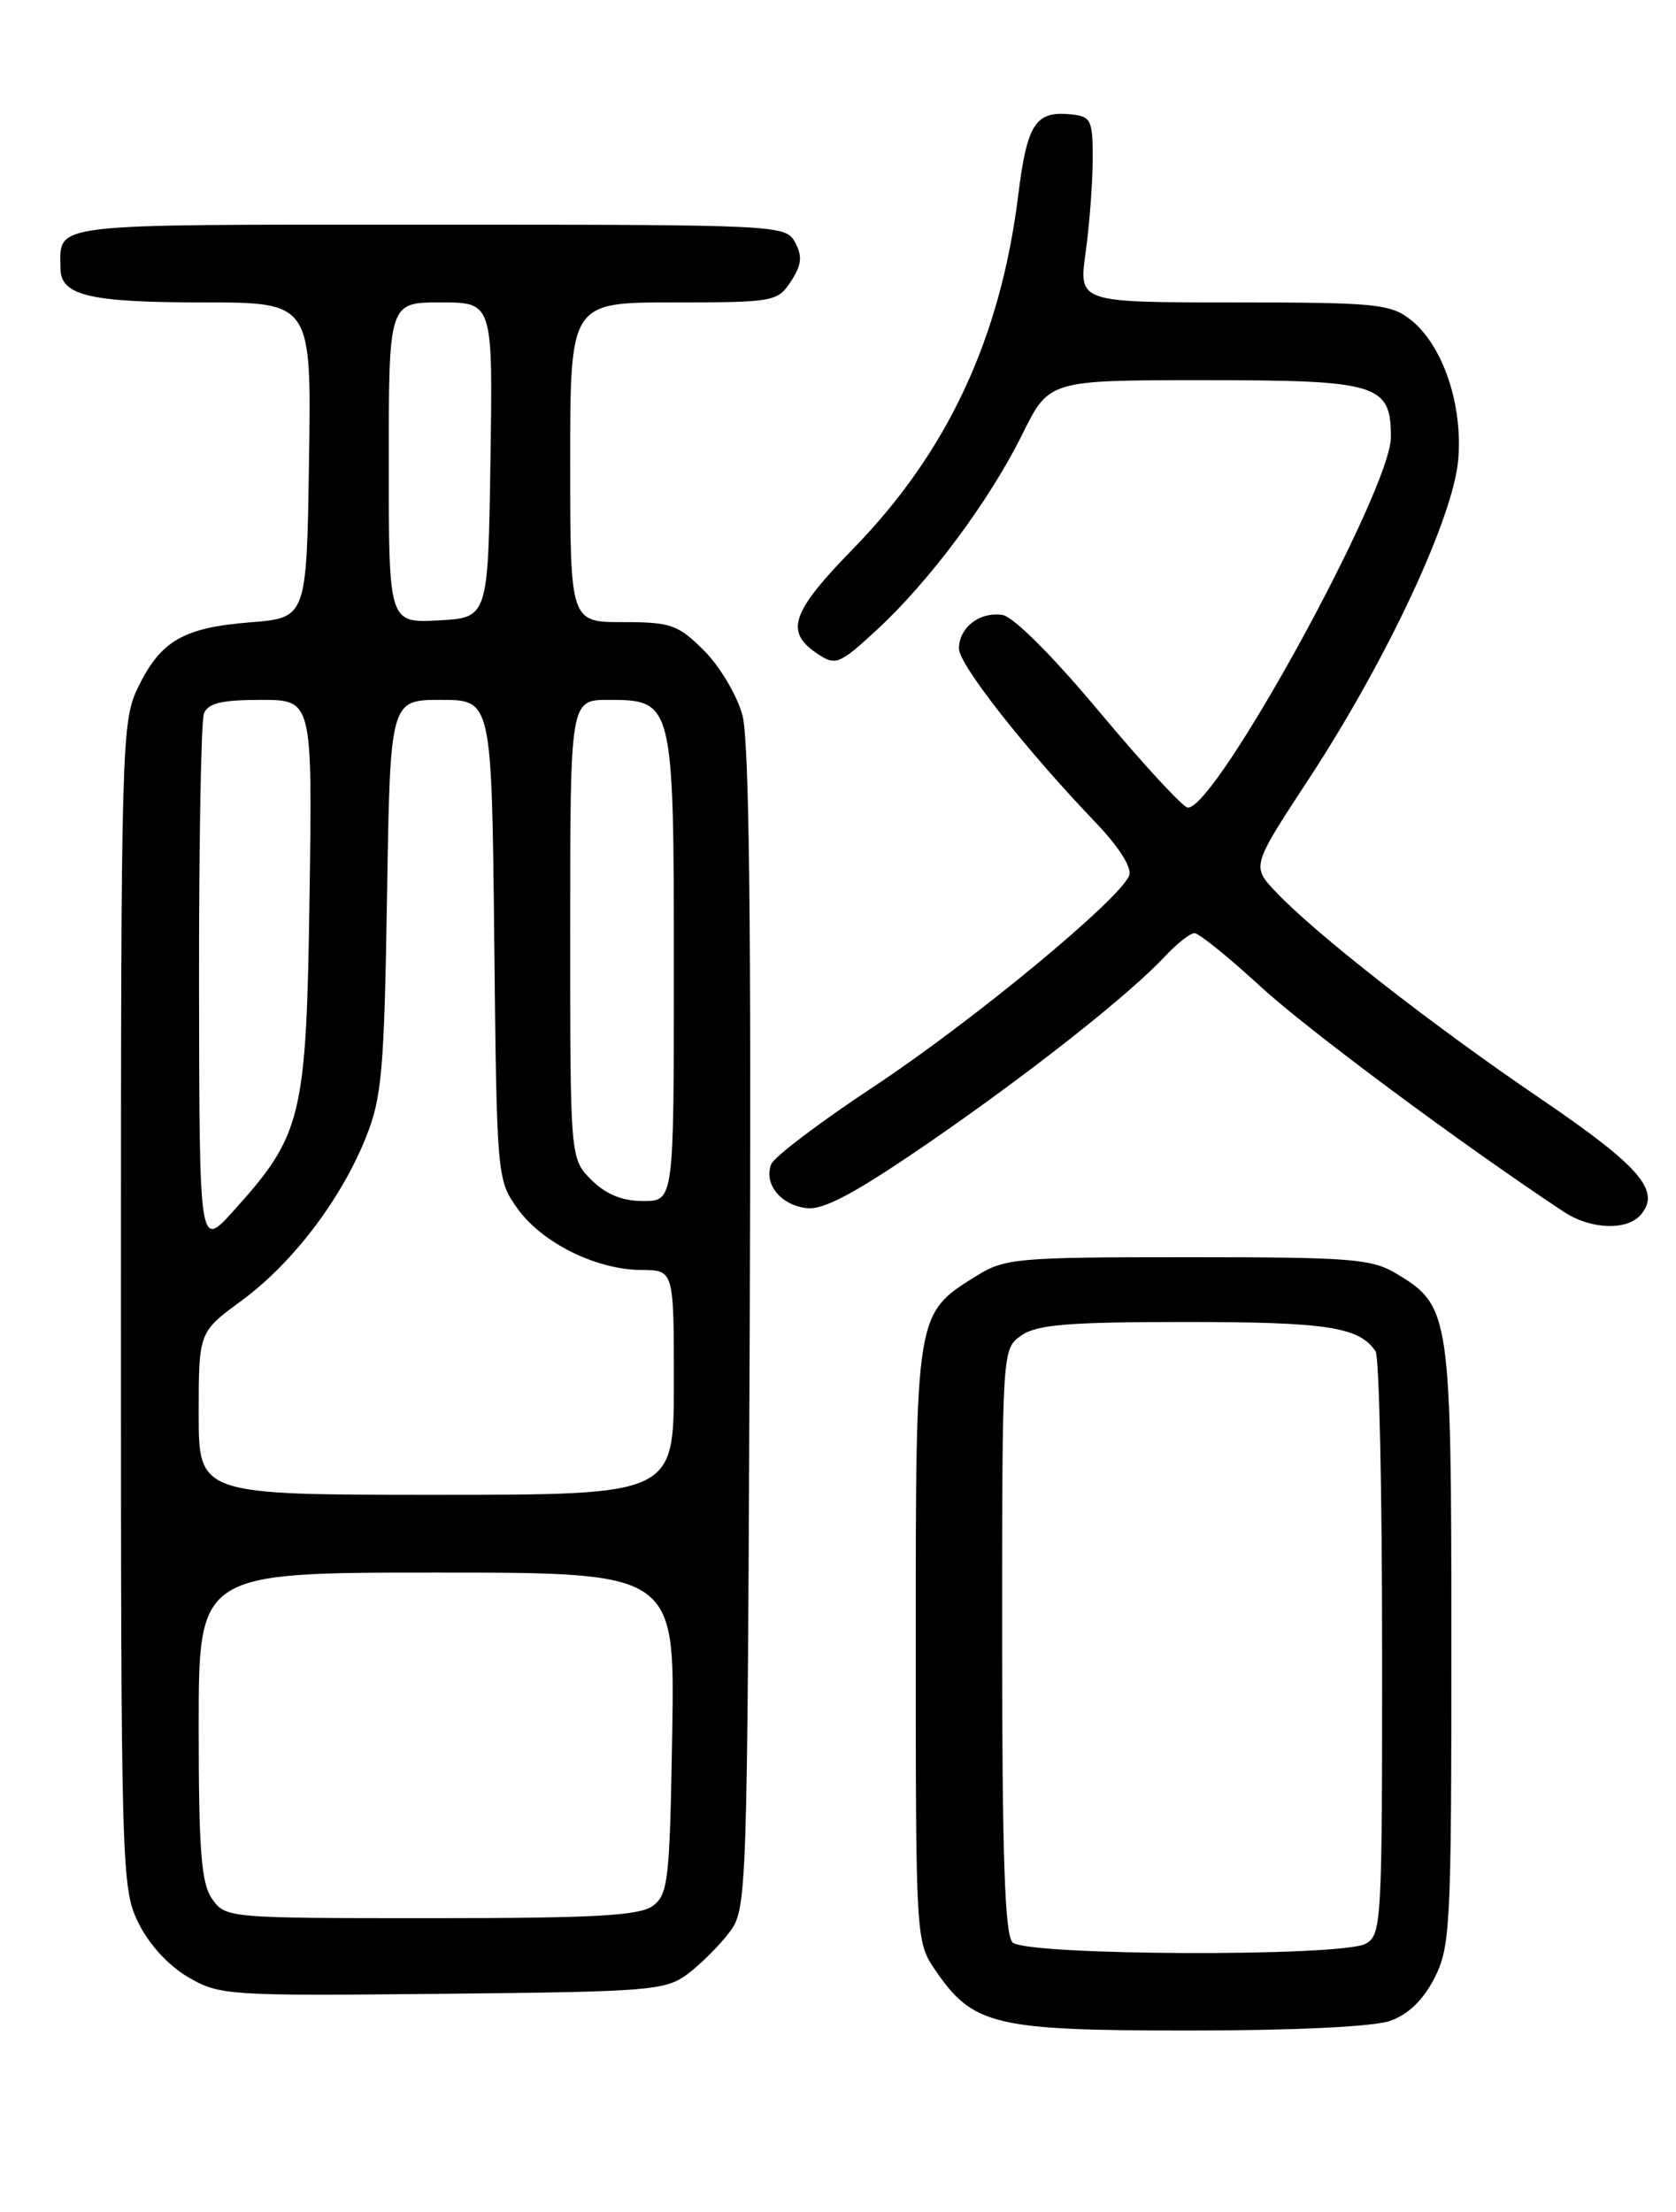 <?xml version="1.0" encoding="UTF-8" standalone="no"?>
<!DOCTYPE svg PUBLIC "-//W3C//DTD SVG 1.1//EN" "http://www.w3.org/Graphics/SVG/1.1/DTD/svg11.dtd" >
<svg xmlns="http://www.w3.org/2000/svg" xmlns:xlink="http://www.w3.org/1999/xlink" version="1.1" viewBox="0 0 194 256">
 <g >
 <path fill="currentColor"
d=" M 160.89 233.89 C 163.00 233.15 164.73 231.49 166.04 228.93 C 167.88 225.32 168.00 222.89 168.00 190.44 C 168.00 152.13 167.86 151.16 161.73 147.46 C 158.80 145.68 156.57 145.50 137.50 145.50 C 117.66 145.50 116.31 145.62 113.00 147.68 C 105.96 152.07 106.00 151.83 106.00 190.26 C 106.00 224.34 106.02 224.74 108.25 228.00 C 112.63 234.41 115.09 235.00 137.59 235.00 C 149.75 235.00 158.96 234.56 160.89 233.89 Z  M 79.62 228.44 C 81.13 227.30 83.30 225.13 84.44 223.62 C 86.47 220.90 86.50 219.74 86.78 153.89 C 86.97 106.89 86.72 85.68 85.94 82.77 C 85.32 80.49 83.33 77.13 81.51 75.31 C 78.49 72.29 77.67 72.00 72.10 72.00 C 66.00 72.00 66.00 72.00 66.00 53.50 C 66.00 35.00 66.00 35.00 77.98 35.00 C 89.56 35.00 90.01 34.92 91.55 32.57 C 92.79 30.67 92.90 29.67 92.04 28.07 C 90.95 26.03 90.35 26.00 49.57 26.00 C 4.96 26.00 7.00 25.76 7.00 31.05 C 7.00 34.20 10.33 35.00 23.46 35.00 C 36.05 35.00 36.05 35.00 35.77 53.25 C 35.50 71.50 35.50 71.50 29.00 72.02 C 21.22 72.64 18.59 74.16 15.97 79.57 C 14.07 83.49 14.00 85.99 14.00 151.00 C 14.00 216.23 14.06 218.50 15.99 222.48 C 17.20 224.98 19.46 227.46 21.74 228.80 C 25.39 230.94 26.28 231.00 51.18 230.75 C 75.34 230.51 77.02 230.38 79.62 228.44 Z  M 189.96 140.55 C 192.26 137.78 189.80 134.96 178.18 127.06 C 165.71 118.58 152.29 108.09 147.69 103.23 C 144.87 100.26 144.87 100.26 151.49 90.16 C 160.51 76.40 168.21 59.96 168.79 53.22 C 169.35 46.84 167.00 39.93 163.29 37.01 C 160.94 35.17 159.25 35.00 142.79 35.00 C 124.86 35.00 124.86 35.00 125.66 29.25 C 126.10 26.09 126.47 21.25 126.48 18.50 C 126.50 13.90 126.30 13.48 124.00 13.24 C 119.86 12.81 118.89 14.29 117.86 22.61 C 115.80 39.18 109.66 52.33 98.76 63.50 C 91.53 70.91 90.79 73.14 94.69 75.71 C 96.72 77.06 97.19 76.87 101.47 72.92 C 107.58 67.29 114.54 57.94 118.34 50.25 C 121.43 44.00 121.43 44.00 139.39 44.00 C 159.51 44.00 161.00 44.45 161.00 50.59 C 161.00 56.69 140.77 93.58 137.49 93.47 C 136.94 93.45 132.38 88.50 127.33 82.47 C 121.86 75.92 117.31 71.37 116.03 71.17 C 113.40 70.77 111.00 72.63 111.00 75.07 C 111.00 76.92 118.69 86.70 126.80 95.17 C 129.53 98.03 131.05 100.42 130.70 101.33 C 129.65 104.08 112.56 118.20 101.18 125.73 C 94.95 129.84 89.59 133.90 89.27 134.74 C 88.39 137.02 90.35 139.46 93.36 139.82 C 95.33 140.05 98.90 138.15 107.26 132.42 C 119.01 124.36 130.79 115.07 134.92 110.61 C 136.26 109.18 137.76 108.00 138.27 108.00 C 138.78 108.00 142.19 110.76 145.85 114.12 C 151.29 119.13 169.01 132.30 181.00 140.24 C 184.13 142.31 188.38 142.46 189.96 140.55 Z  M 117.20 224.80 C 116.31 223.91 116.00 214.77 116.00 189.86 C 116.00 156.12 116.00 156.11 118.22 154.56 C 120.02 153.30 123.66 153.00 137.29 153.00 C 153.63 153.00 157.35 153.58 159.23 156.40 C 159.64 157.00 159.98 172.45 159.98 190.71 C 160.00 222.54 159.92 223.97 158.07 224.96 C 155.22 226.49 118.74 226.34 117.20 224.80 Z  M 24.56 219.78 C 23.29 217.97 23.00 214.25 23.00 199.78 C 23.00 182.00 23.00 182.00 50.56 182.00 C 78.12 182.00 78.12 182.00 77.81 200.58 C 77.53 217.62 77.34 219.28 75.56 220.58 C 74.01 221.71 68.78 222.00 49.87 222.00 C 26.45 222.00 26.09 221.97 24.56 219.78 Z  M 23.00 163.59 C 23.00 154.17 23.00 154.17 27.95 150.54 C 33.84 146.21 39.42 138.91 42.32 131.72 C 44.20 127.06 44.47 124.04 44.80 103.75 C 45.16 81.00 45.16 81.00 51.04 81.00 C 56.91 81.00 56.91 81.00 57.21 108.75 C 57.50 136.22 57.52 136.53 59.90 139.87 C 62.74 143.84 69.00 146.95 74.25 146.98 C 78.00 147.00 78.00 147.00 78.00 160.00 C 78.00 173.00 78.00 173.00 50.50 173.00 C 23.00 173.00 23.00 173.00 23.00 163.59 Z  M 23.04 114.33 C 23.02 97.74 23.27 83.45 23.61 82.58 C 24.07 81.38 25.66 81.00 30.19 81.00 C 36.16 81.00 36.16 81.00 35.83 103.75 C 35.46 129.38 34.98 131.34 26.98 140.19 C 23.08 144.50 23.08 144.50 23.04 114.33 Z  M 68.45 136.55 C 66.00 134.09 66.00 134.09 66.00 107.55 C 66.00 81.00 66.00 81.00 70.44 81.00 C 77.94 81.00 78.00 81.23 78.00 112.22 C 78.00 139.00 78.00 139.00 74.45 139.00 C 72.02 139.00 70.14 138.23 68.45 136.55 Z  M 45.00 53.55 C 45.00 35.00 45.00 35.00 51.02 35.00 C 57.05 35.00 57.05 35.00 56.77 53.25 C 56.50 71.50 56.50 71.50 50.75 71.80 C 45.00 72.10 45.00 72.10 45.00 53.55 Z "/>
</g>
</svg>
